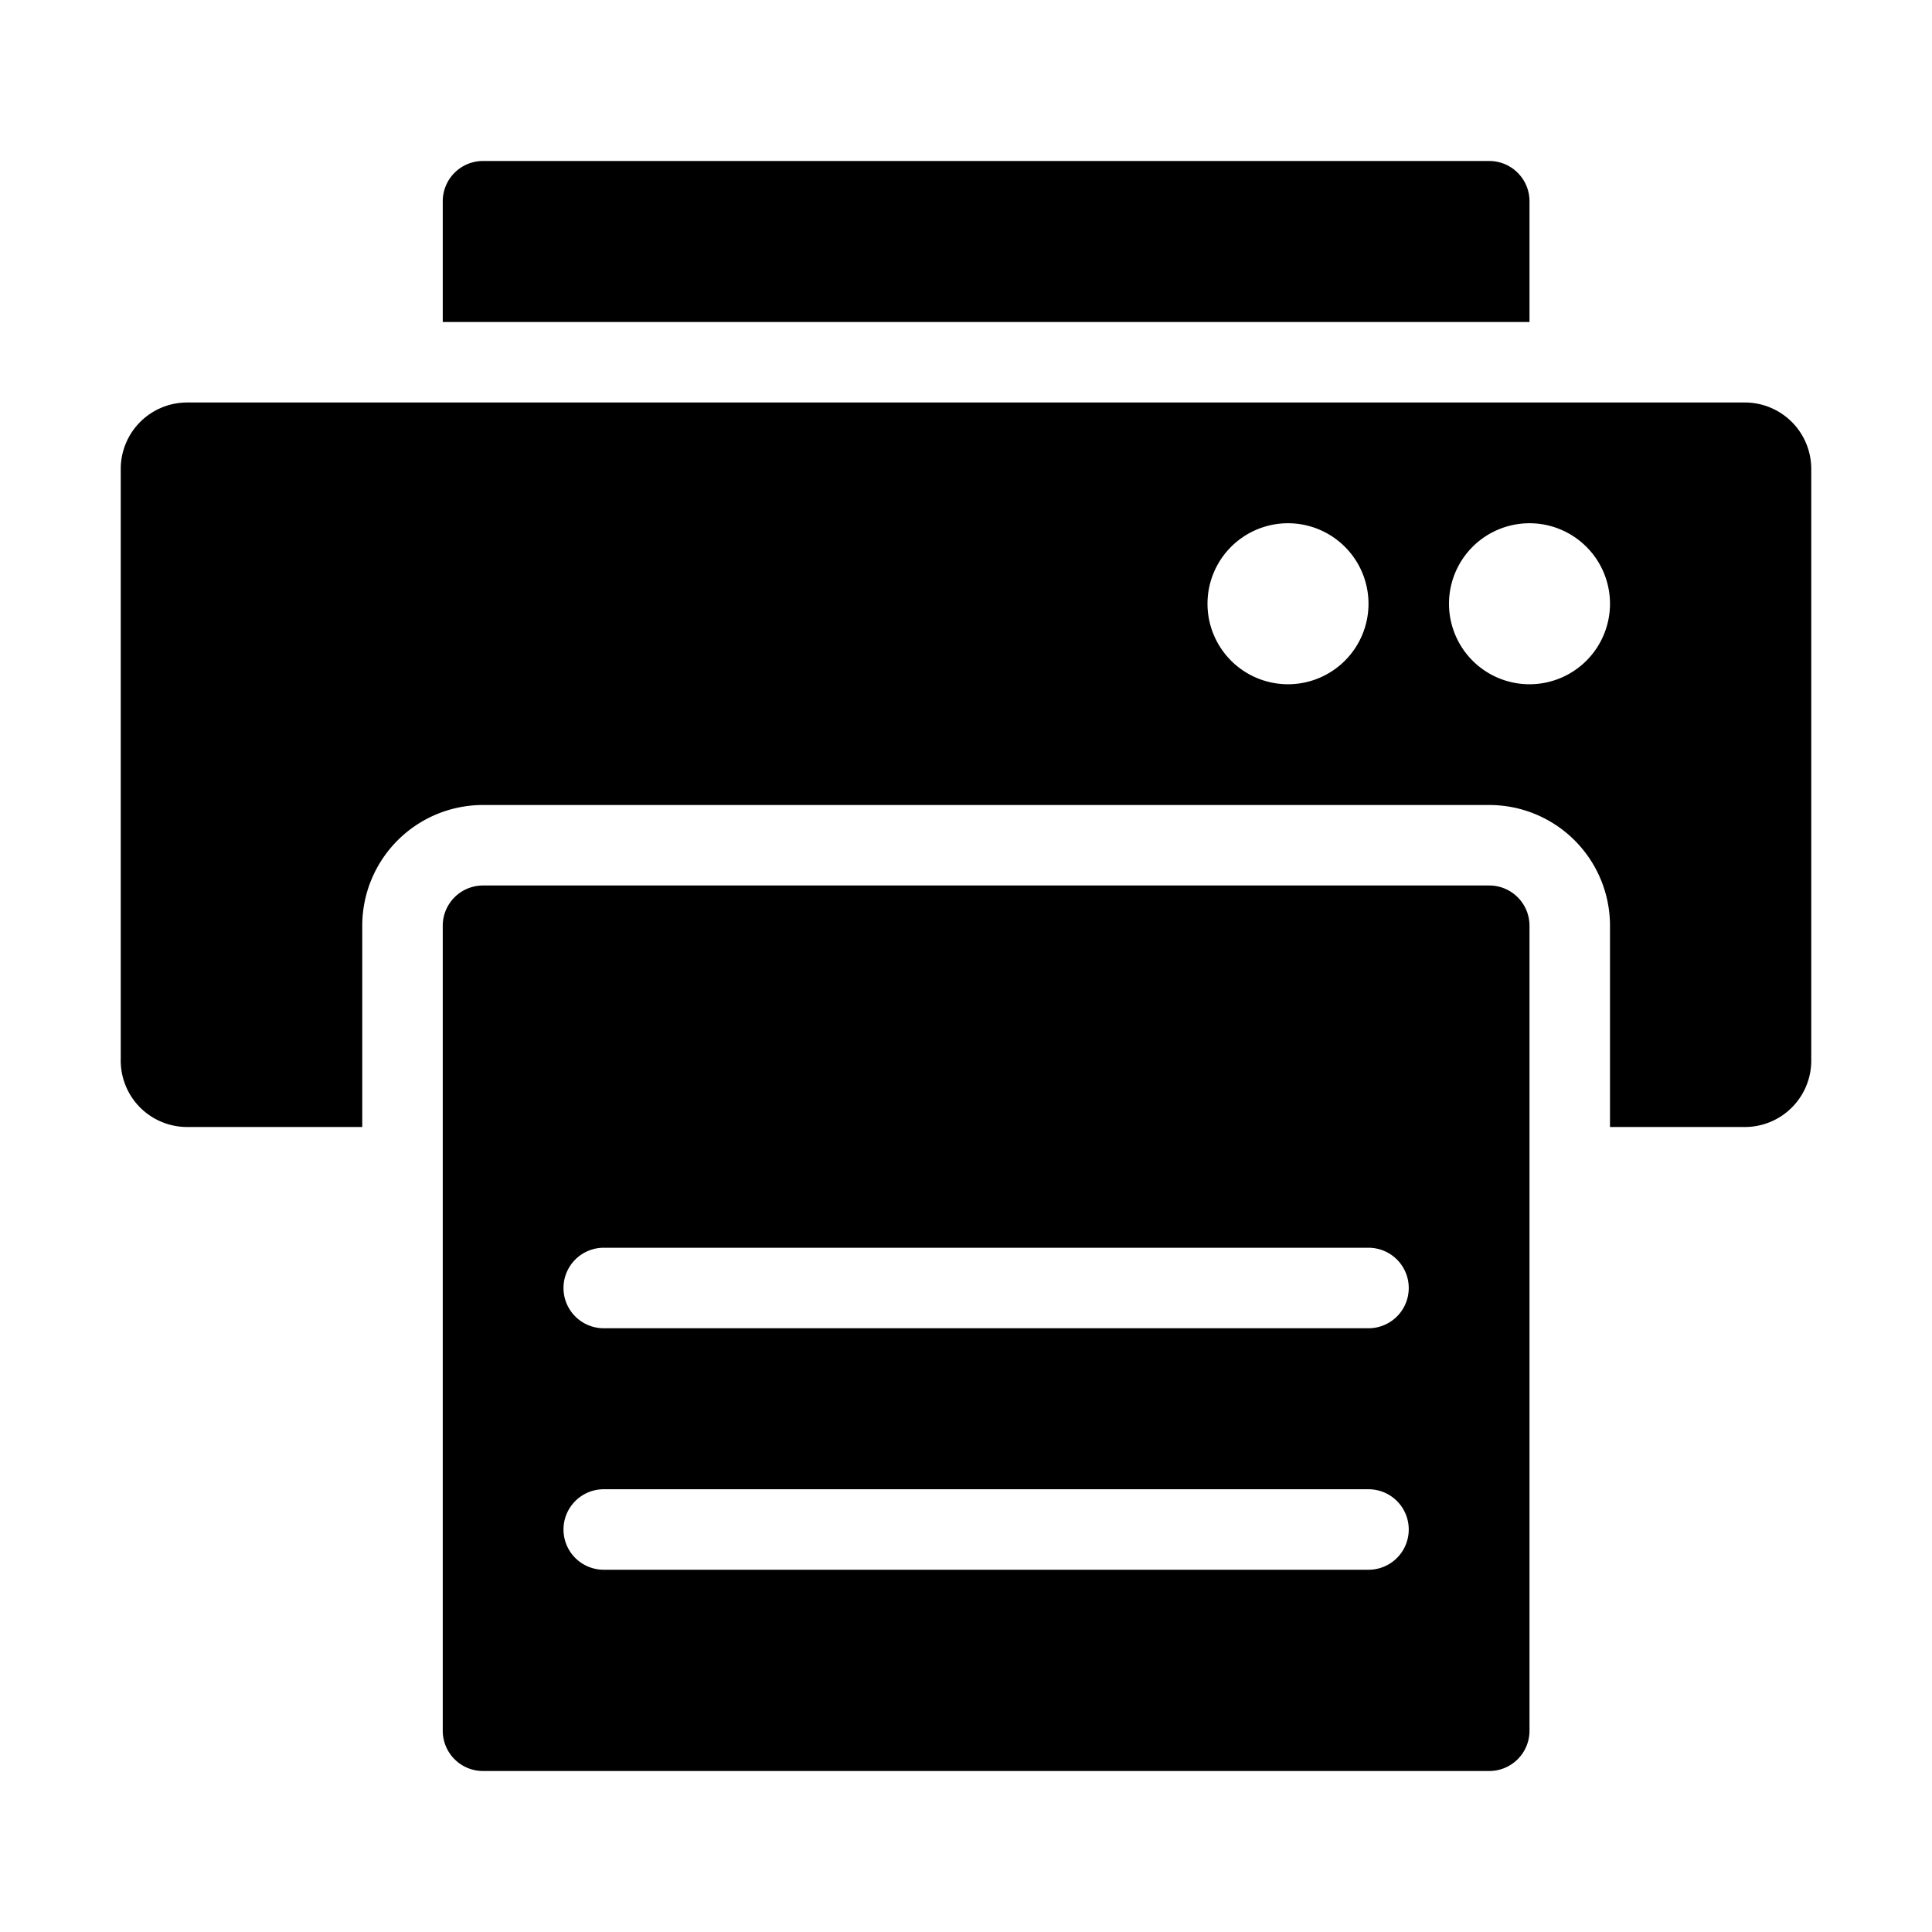 <svg id="FINAL" xmlns="http://www.w3.org/2000/svg" viewBox="0 0 48 48"><title>Icon</title><path d="M12,4H37a1,1,0,0,1,1,1V8a0,0,0,0,1,0,0H11a0,0,0,0,1,0,0V5A1,1,0,0,1,12,4Z"/><path d="M37,22H12a1,1,0,0,0-1,1V43a1,1,0,0,0,1,1H37a1,1,0,0,0,1-1V23A1,1,0,0,0,37,22ZM34,39H15a1,1,0,0,1,0-2H34a1,1,0,0,1,0,2Zm0-6H15a1,1,0,0,1,0-2H34a1,1,0,0,1,0,2Z"/><path d="M43.36,10H4.64A1.65,1.65,0,0,0,3,11.64V26.31A1.65,1.65,0,0,0,4.64,28H9V23a3,3,0,0,1,3-3H37a3,3,0,0,1,3,3v5h3.36A1.65,1.65,0,0,0,45,26.31V11.64A1.65,1.65,0,0,0,43.36,10ZM32,17a2,2,0,1,1,2-2A2,2,0,0,1,32,17Zm6,0a2,2,0,1,1,2-2A2,2,0,0,1,38,17Z"/></svg>